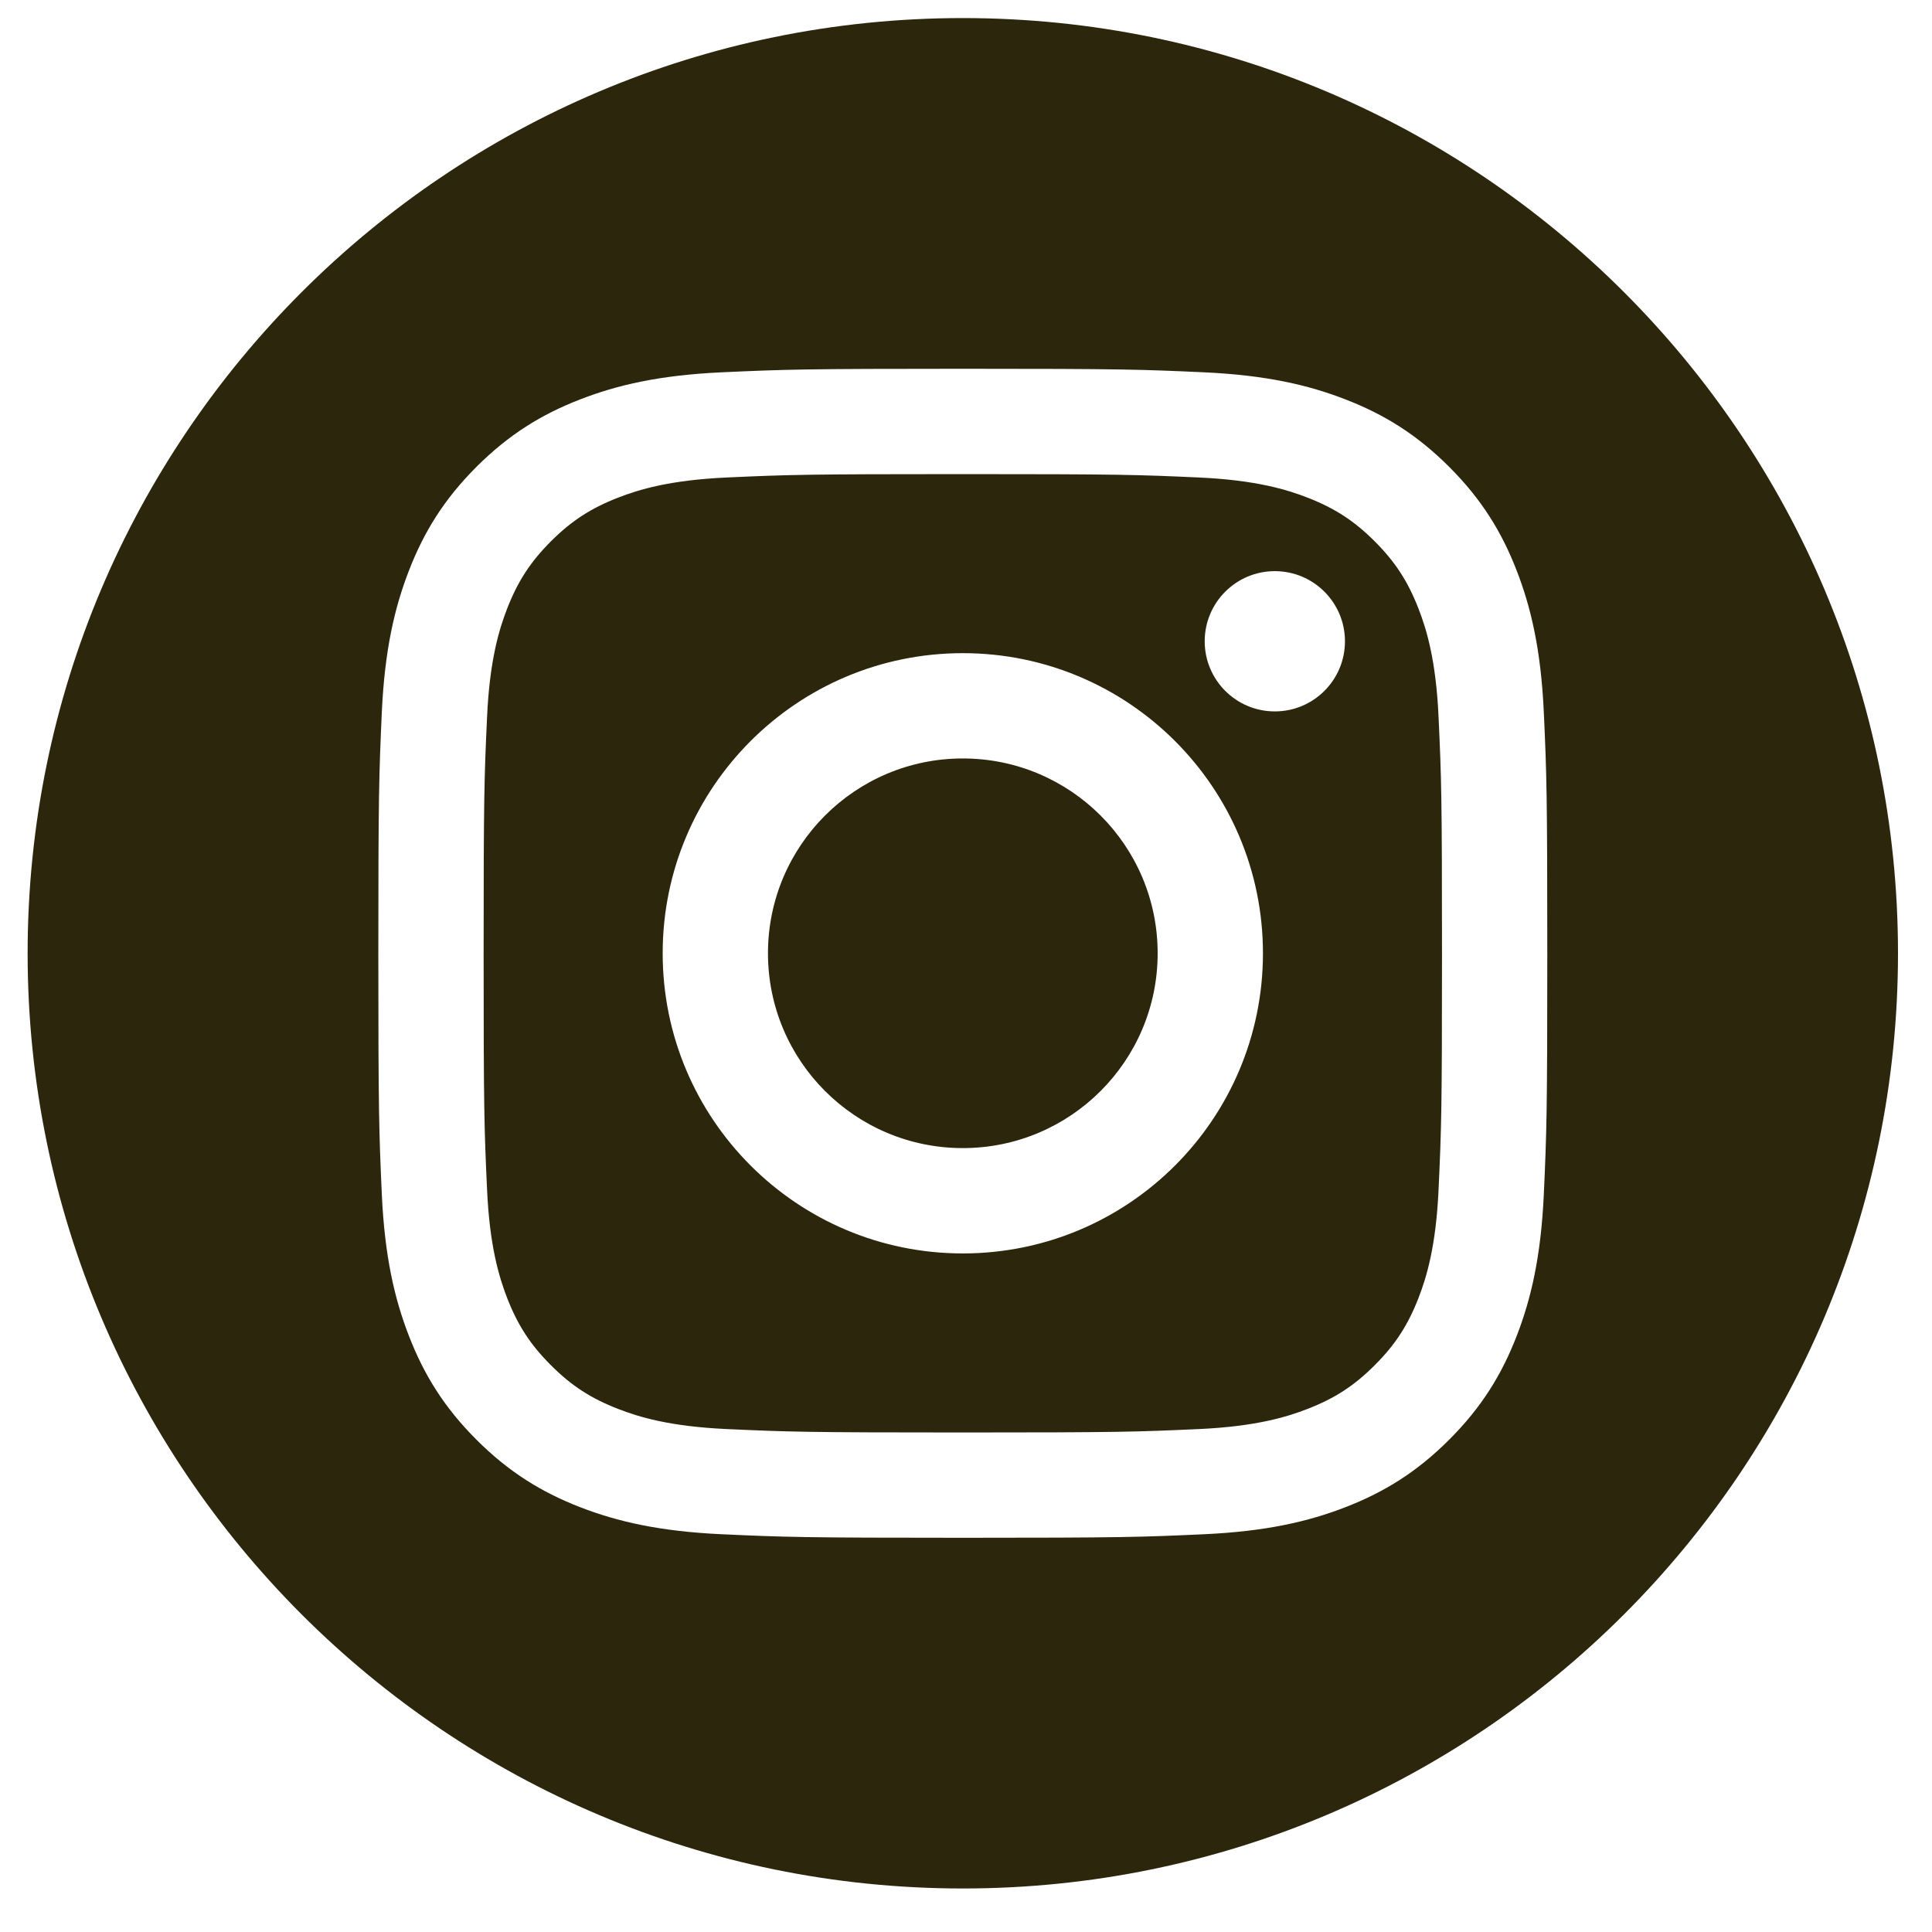 <svg width="40" height="40" viewBox="0 0 40 40" fill="none" xmlns="http://www.w3.org/2000/svg"><path fill-rule="evenodd" clip-rule="evenodd" d="M19.934 0.374C30.62 0.374 39.296 9.05 39.296 19.737C39.296 30.423 30.62 39.099 19.934 39.099C9.248 39.099 0.572 30.423 0.572 19.737C0.572 9.05 9.248 0.374 19.934 0.374ZM19.934 7.635C16.648 7.635 16.235 7.649 14.945 7.708C13.657 7.767 12.777 7.971 12.007 8.271C11.211 8.58 10.537 8.994 9.864 9.666C9.191 10.339 8.777 11.014 8.468 11.81C8.169 12.579 7.964 13.459 7.905 14.747C7.847 16.038 7.833 16.45 7.833 19.737C7.833 23.023 7.847 23.435 7.905 24.726C7.964 26.014 8.169 26.894 8.468 27.663C8.777 28.459 9.191 29.134 9.864 29.807C10.537 30.48 11.211 30.893 12.007 31.203C12.777 31.502 13.657 31.706 14.945 31.765C16.235 31.824 16.648 31.838 19.934 31.838C23.221 31.838 23.633 31.824 24.924 31.765C26.212 31.706 27.091 31.502 27.861 31.203C28.657 30.893 29.331 30.48 30.004 29.807C30.677 29.134 31.091 28.459 31.4 27.663C31.699 26.894 31.904 26.014 31.963 24.726C32.022 23.435 32.035 23.023 32.035 19.737C32.035 16.45 32.022 16.038 31.963 14.747C31.904 13.459 31.699 12.579 31.4 11.81C31.091 11.014 30.677 10.339 30.004 9.666C29.331 8.994 28.657 8.58 27.861 8.271C27.091 7.971 26.212 7.767 24.924 7.708C23.633 7.649 23.221 7.635 19.934 7.635ZM19.934 9.816C23.165 9.816 23.548 9.828 24.824 9.886C26.004 9.94 26.645 10.137 27.071 10.303C27.636 10.523 28.039 10.785 28.462 11.208C28.886 11.632 29.148 12.035 29.368 12.6C29.534 13.026 29.731 13.667 29.784 14.847C29.843 16.123 29.855 16.505 29.855 19.737C29.855 22.968 29.843 23.351 29.784 24.627C29.731 25.806 29.534 26.447 29.368 26.874C29.148 27.439 28.886 27.842 28.462 28.265C28.039 28.689 27.636 28.951 27.071 29.17C26.645 29.336 26.004 29.533 24.824 29.587C23.548 29.645 23.166 29.658 19.934 29.658C16.703 29.658 16.32 29.645 15.044 29.587C13.864 29.533 13.223 29.336 12.797 29.17C12.232 28.951 11.829 28.689 11.406 28.265C10.982 27.842 10.72 27.439 10.5 26.874C10.335 26.447 10.137 25.806 10.084 24.627C10.025 23.351 10.013 22.968 10.013 19.737C10.013 16.505 10.025 16.123 10.084 14.847C10.137 13.667 10.335 13.026 10.5 12.6C10.72 12.035 10.982 11.632 11.406 11.208C11.829 10.785 12.232 10.523 12.797 10.303C13.223 10.137 13.864 9.94 15.044 9.886C16.32 9.828 16.703 9.816 19.934 9.816ZM19.934 13.523C16.502 13.523 13.72 16.305 13.72 19.737C13.72 23.169 16.502 25.951 19.934 25.951C23.366 25.951 26.148 23.169 26.148 19.737C26.148 16.305 23.366 13.523 19.934 13.523ZM19.934 23.77C17.706 23.77 15.9 21.964 15.9 19.737C15.9 17.509 17.706 15.703 19.934 15.703C22.162 15.703 23.968 17.509 23.968 19.737C23.968 21.964 22.162 23.77 19.934 23.77ZM27.846 13.277C27.846 14.079 27.196 14.729 26.394 14.729C25.592 14.729 24.942 14.079 24.942 13.277C24.942 12.475 25.592 11.825 26.394 11.825C27.196 11.825 27.846 12.475 27.846 13.277Z" fill="#2C260C"/></svg>